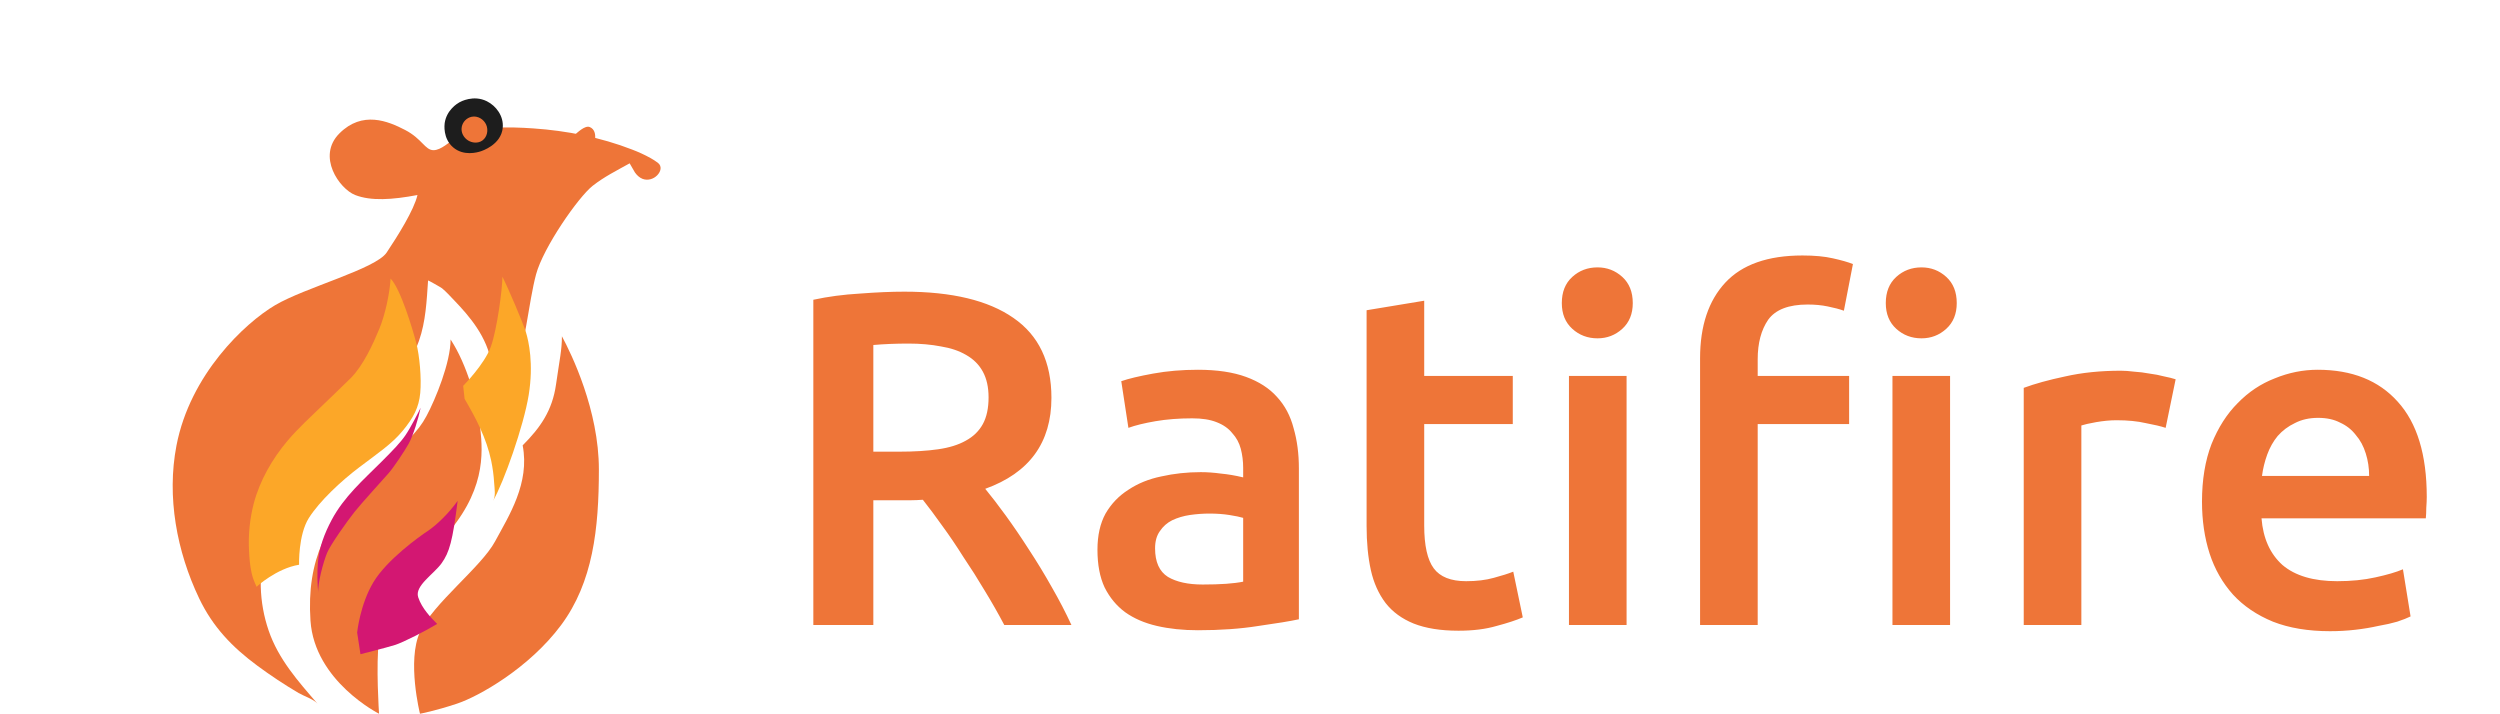 <svg width="168" height="48" viewBox="0 0 168 48" fill="none" xmlns="http://www.w3.org/2000/svg">
<g clip-path="url(#clip0_8663_23451)">
<g filter="url(#filter0_d_8663_23451)">
<path d="M17.337 43.288C17.075 42.985 16.403 42.77 16.061 42.568C15.108 42.005 14.185 41.394 13.296 40.737C11.606 39.489 10.299 38.13 9.381 36.206C7.878 33.055 7.195 29.39 7.858 25.944C8.778 21.159 12.458 17.708 14.482 16.512C16.506 15.316 21.247 14.074 21.984 12.97C22.72 11.866 23.823 10.117 24.054 9.105C22.351 9.427 20.925 9.519 19.867 9.105C18.809 8.691 17.267 6.506 18.809 4.965C20.35 3.423 22.075 4.137 23.225 4.735C24.374 5.333 24.559 6.092 25.134 6.092C25.646 6.092 26.2 5.521 26.622 5.284C28.105 4.452 30.179 4.516 31.839 4.629C34.08 4.782 36.376 5.232 38.472 6.048C38.898 6.208 39.312 6.399 39.71 6.618C39.881 6.713 40.045 6.819 40.202 6.935C40.514 7.17 40.402 7.537 40.165 7.779C39.912 8.039 39.525 8.152 39.179 8.019C38.967 7.936 38.799 7.775 38.669 7.592C38.626 7.531 38.318 6.973 38.313 6.976C37.461 7.451 36.597 7.88 35.826 8.487C34.866 9.244 32.514 12.617 32.023 14.439C31.531 16.261 31.247 19.589 30.571 20.88C29.895 22.171 29.672 22.128 29.201 22.598C29.309 22.489 29.165 21.724 29.153 21.576C29.119 21.192 29.086 20.801 29.026 20.42C28.891 19.556 28.521 18.743 28.043 18.02C27.599 17.348 27.061 16.743 26.504 16.164C26.246 15.896 25.993 15.613 25.707 15.375C25.64 15.319 24.768 14.822 24.766 14.85C24.673 16.215 24.613 17.599 24.155 18.905C23.666 20.302 22.859 21.571 21.938 22.722C20.658 24.323 19.164 25.994 17.548 27.262C15.837 28.606 14.503 30.378 13.896 32.482C13.347 34.416 13.402 36.471 14.053 38.373C14.714 40.301 16.025 41.772 17.337 43.288Z" fill="#EE7538"/>
</g>
<path d="M33.531 14.749C33.92 14.638 34.327 14.339 34.635 14.09C35.043 13.76 35.287 13.287 35.533 12.835C35.793 12.36 36.081 11.902 36.397 11.463C37.031 10.583 37.769 9.784 38.596 9.083C38.8 8.911 39.313 8.404 39.633 8.538C40.292 8.814 39.917 9.956 39.633 10.24C39.349 10.524 38.792 10.608 38.347 10.608C38.347 11.129 37.833 11.95 37.319 12.464C36.805 12.978 35.249 14.043 34.712 14.304C34.33 14.481 33.935 14.63 33.531 14.749Z" fill="#EE7538"/>
<g filter="url(#filter1_d_8663_23451)">
<path d="M21.472 43.963C21.472 43.963 17.138 41.785 16.864 37.706C16.591 33.627 17.968 30.989 20.729 28.228C23.489 25.468 24.041 25.1 24.655 23.965C25.269 22.83 26.28 20.346 26.28 18.812C27.384 20.499 28.09 23.014 28.274 24.765C28.458 26.515 28.642 29.089 25.697 32.279C22.753 35.469 21.699 37.094 21.473 38.903C21.248 40.712 21.472 43.963 21.472 43.963Z" fill="#EE7538"/>
</g>
<g filter="url(#filter2_d_8663_23451)">
<path d="M24.223 43.963C24.223 43.963 23.333 40.405 24.223 38.472C25.112 36.54 28.332 34.117 29.268 32.384C30.203 30.651 31.614 28.474 31.123 25.928C32.335 24.717 33.117 23.567 33.363 21.848C33.608 20.13 33.761 19.517 33.761 18.597C34.405 19.794 36.245 23.568 36.245 27.552C36.245 31.536 35.847 35.128 33.702 38.011C31.556 40.894 28.181 42.796 26.708 43.286C25.235 43.777 24.223 43.963 24.223 43.963Z" fill="#EE7538"/>
</g>
<path d="M33.133 33.657C33.328 33.321 33.229 32.821 33.207 32.45C33.177 31.947 33.11 31.448 33.007 30.955C32.69 29.446 31.991 28.123 31.221 26.803L31.125 25.928C31.125 25.928 32.565 24.477 32.987 23.293C33.41 22.109 33.763 19.38 33.763 18.598C34.177 19.414 35.167 21.747 35.347 22.338C35.526 22.928 35.87 24.441 35.529 26.542C35.187 28.643 33.853 32.414 33.133 33.657Z" fill="#FCA728"/>
<path d="M20.098 37.951C20.098 37.951 20.036 35.942 20.757 34.807C21.478 33.673 22.904 32.338 24.161 31.388C25.418 30.438 26.331 29.831 27.06 28.95C27.788 28.068 28.149 27.385 28.241 26.405C28.332 25.426 28.196 23.899 27.971 23.041C27.747 22.183 26.922 19.398 26.247 18.721C26.192 19.694 25.889 21.141 25.486 22.11C25.084 23.08 24.419 24.558 23.567 25.411C22.942 26.035 22.296 26.636 21.664 27.25C20.873 28.018 20.042 28.769 19.329 29.611C18.3 30.827 17.461 32.287 17.052 33.835C16.789 34.853 16.681 35.905 16.732 36.955C16.756 37.474 16.794 37.996 16.908 38.502C17.045 39.104 17.238 39.366 17.238 39.434C17.239 39.431 18.579 38.197 20.098 37.951Z" fill="#FCA728"/>
<path d="M24 42.506C24 42.506 24.192 40.62 25.097 39.117C26.002 37.614 28.164 36.065 28.745 35.681C29.326 35.298 30.155 34.5 30.754 33.657C30.418 36.356 30.202 37.108 29.68 37.844C29.159 38.58 27.856 39.362 28.101 40.129C28.345 40.895 29.006 41.556 29.378 41.927C28.628 42.384 27.11 43.165 26.537 43.344C25.964 43.523 24.223 43.963 24.223 43.963L24 42.506Z" fill="#D31772"/>
<path d="M21.393 39.915C21.32 39.214 21.309 38.508 21.363 37.805C21.44 36.795 21.812 35.833 22.286 34.942C23.121 33.373 24.413 32.254 25.646 31.02C26.406 30.26 26.904 29.747 27.241 29.256C27.579 28.765 28.096 27.755 28.267 27.401C28.127 28.09 27.766 29.277 27.462 29.818C27.158 30.359 26.461 31.402 26.11 31.804C25.759 32.207 24.31 33.79 23.825 34.4C23.34 35.009 22.204 36.605 21.977 37.16C21.75 37.715 21.311 39.242 21.393 39.915Z" fill="#D31772"/>
<path d="M30.864 6.881C30.73 6.958 30.009 7.391 29.882 8.277C29.87 8.366 29.752 9.304 30.45 9.902C31.162 10.514 32.096 10.233 32.274 10.178C32.386 10.145 33.678 9.733 33.784 8.584C33.857 7.797 33.334 7.112 32.719 6.805C31.818 6.355 30.947 6.833 30.864 6.881Z" fill="#1D1D1D"/>
<path d="M31.69 7.848C31.527 7.884 31.377 7.967 31.26 8.087C31.143 8.207 31.063 8.358 31.031 8.523C30.955 8.914 31.175 9.269 31.463 9.443C31.721 9.6 32.111 9.657 32.414 9.443C32.75 9.203 32.825 8.736 32.674 8.384C32.515 8.02 32.108 7.76 31.69 7.848Z" fill="#EE7538"/>
</g>
<g filter="url(#filter3_d_8663_23451)">
<path d="M56.768 15.6C59.968 15.6 62.411 16.187 64.096 17.36C65.803 18.533 66.656 20.325 66.656 22.736C66.656 25.744 65.173 27.781 62.208 28.848C62.613 29.339 63.072 29.936 63.584 30.64C64.096 31.344 64.619 32.112 65.152 32.944C65.685 33.755 66.197 34.597 66.688 35.472C67.179 36.325 67.616 37.168 68 38H63.488C63.083 37.232 62.645 36.464 62.176 35.696C61.707 34.907 61.227 34.149 60.736 33.424C60.267 32.677 59.797 31.984 59.328 31.344C58.859 30.683 58.421 30.096 58.016 29.584C57.717 29.605 57.461 29.616 57.248 29.616C57.035 29.616 56.832 29.616 56.64 29.616H54.688V38H50.656V16.144C51.637 15.931 52.683 15.792 53.792 15.728C54.901 15.643 55.893 15.6 56.768 15.6ZM57.056 19.088C56.203 19.088 55.413 19.12 54.688 19.184V26.352H56.448C57.429 26.352 58.293 26.299 59.04 26.192C59.787 26.085 60.405 25.893 60.896 25.616C61.408 25.339 61.792 24.965 62.048 24.496C62.304 24.027 62.432 23.429 62.432 22.704C62.432 22.021 62.304 21.445 62.048 20.976C61.792 20.507 61.419 20.133 60.928 19.856C60.459 19.579 59.893 19.387 59.232 19.28C58.571 19.152 57.845 19.088 57.056 19.088ZM76.821 35.28C78.015 35.28 78.922 35.216 79.541 35.088V30.8C79.327 30.736 79.018 30.672 78.613 30.608C78.207 30.544 77.759 30.512 77.269 30.512C76.842 30.512 76.405 30.544 75.957 30.608C75.53 30.672 75.135 30.789 74.773 30.96C74.431 31.131 74.154 31.376 73.941 31.696C73.727 31.995 73.621 32.379 73.621 32.848C73.621 33.765 73.909 34.405 74.485 34.768C75.061 35.109 75.839 35.28 76.821 35.28ZM76.501 20.848C77.781 20.848 78.858 21.008 79.733 21.328C80.607 21.648 81.301 22.096 81.813 22.672C82.346 23.248 82.719 23.952 82.933 24.784C83.167 25.595 83.285 26.491 83.285 27.472V37.616C82.687 37.744 81.781 37.893 80.565 38.064C79.37 38.256 78.015 38.352 76.501 38.352C75.498 38.352 74.581 38.256 73.749 38.064C72.917 37.872 72.202 37.563 71.605 37.136C71.029 36.709 70.57 36.155 70.229 35.472C69.909 34.789 69.749 33.947 69.749 32.944C69.749 31.984 69.93 31.173 70.293 30.512C70.677 29.851 71.189 29.317 71.829 28.912C72.469 28.485 73.205 28.187 74.037 28.016C74.89 27.824 75.775 27.728 76.693 27.728C77.119 27.728 77.567 27.76 78.037 27.824C78.506 27.867 79.007 27.952 79.541 28.08V27.44C79.541 26.992 79.487 26.565 79.381 26.16C79.274 25.755 79.082 25.403 78.805 25.104C78.549 24.784 78.197 24.539 77.749 24.368C77.322 24.197 76.778 24.112 76.117 24.112C75.221 24.112 74.399 24.176 73.653 24.304C72.906 24.432 72.298 24.581 71.829 24.752L71.349 21.616C71.839 21.445 72.554 21.275 73.493 21.104C74.431 20.933 75.434 20.848 76.501 20.848ZM87.835 16.848L91.707 16.208V21.264H97.659V24.496H91.707V31.312C91.707 32.656 91.92 33.616 92.347 34.192C92.773 34.768 93.499 35.056 94.522 35.056C95.227 35.056 95.845 34.981 96.379 34.832C96.933 34.683 97.371 34.544 97.691 34.416L98.331 37.488C97.882 37.68 97.296 37.872 96.57 38.064C95.845 38.277 94.992 38.384 94.01 38.384C92.816 38.384 91.813 38.224 91.002 37.904C90.213 37.584 89.584 37.125 89.115 36.528C88.645 35.909 88.314 35.173 88.123 34.32C87.93 33.445 87.835 32.453 87.835 31.344V16.848ZM105.306 38H101.434V21.264H105.306V38ZM105.722 16.368C105.722 17.093 105.487 17.669 105.018 18.096C104.548 18.523 103.994 18.736 103.354 18.736C102.692 18.736 102.127 18.523 101.658 18.096C101.188 17.669 100.954 17.093 100.954 16.368C100.954 15.621 101.188 15.035 101.658 14.608C102.127 14.181 102.692 13.968 103.354 13.968C103.994 13.968 104.548 14.181 105.018 14.608C105.487 15.035 105.722 15.621 105.722 16.368ZM127.045 38H123.173V21.264H127.045V38ZM127.493 16.368C127.493 17.093 127.259 17.669 126.789 18.096C126.32 18.523 125.765 18.736 125.125 18.736C124.464 18.736 123.899 18.523 123.429 18.096C122.96 17.669 122.725 17.093 122.725 16.368C122.725 15.621 122.96 15.035 123.429 14.608C123.899 14.181 124.464 13.968 125.125 13.968C125.765 13.968 126.32 14.181 126.789 14.608C127.259 15.035 127.493 15.621 127.493 16.368ZM117.125 13.168C117.936 13.168 118.619 13.232 119.173 13.36C119.749 13.488 120.197 13.616 120.517 13.744L119.909 16.88C119.611 16.773 119.248 16.677 118.821 16.592C118.416 16.507 117.968 16.464 117.477 16.464C116.197 16.464 115.312 16.805 114.821 17.488C114.352 18.171 114.117 19.056 114.117 20.144V21.264H120.261V24.496H114.117V38H110.245V20.08C110.245 17.904 110.811 16.208 111.941 14.992C113.072 13.776 114.8 13.168 117.125 13.168ZM141.531 24.752C141.211 24.645 140.763 24.539 140.187 24.432C139.633 24.304 138.982 24.24 138.235 24.24C137.809 24.24 137.35 24.283 136.859 24.368C136.39 24.453 136.059 24.528 135.867 24.592V38H131.995V22.064C132.742 21.787 133.67 21.531 134.779 21.296C135.91 21.04 137.158 20.912 138.523 20.912C138.779 20.912 139.078 20.933 139.419 20.976C139.761 20.997 140.102 21.04 140.443 21.104C140.785 21.147 141.115 21.211 141.435 21.296C141.755 21.36 142.011 21.424 142.203 21.488L141.531 24.752ZM143.974 29.712C143.974 28.24 144.187 26.949 144.614 25.84C145.062 24.731 145.648 23.813 146.374 23.088C147.099 22.341 147.931 21.787 148.87 21.424C149.808 21.04 150.768 20.848 151.75 20.848C154.054 20.848 155.846 21.563 157.126 22.992C158.427 24.421 159.078 26.555 159.078 29.392C159.078 29.605 159.067 29.851 159.046 30.128C159.046 30.384 159.035 30.619 159.014 30.832H147.974C148.08 32.176 148.55 33.221 149.382 33.968C150.235 34.693 151.462 35.056 153.062 35.056C154 35.056 154.854 34.971 155.622 34.8C156.411 34.629 157.03 34.448 157.478 34.256L157.99 37.424C157.776 37.531 157.478 37.648 157.094 37.776C156.731 37.883 156.304 37.979 155.814 38.064C155.344 38.171 154.832 38.256 154.278 38.32C153.723 38.384 153.158 38.416 152.582 38.416C151.11 38.416 149.83 38.203 148.742 37.776C147.654 37.328 146.758 36.72 146.054 35.952C145.35 35.163 144.827 34.245 144.486 33.2C144.144 32.133 143.974 30.971 143.974 29.712ZM155.206 27.984C155.206 27.451 155.131 26.949 154.982 26.48C154.832 25.989 154.608 25.573 154.31 25.232C154.032 24.869 153.68 24.592 153.254 24.4C152.848 24.187 152.358 24.08 151.782 24.08C151.184 24.08 150.662 24.197 150.214 24.432C149.766 24.645 149.382 24.933 149.062 25.296C148.763 25.659 148.528 26.075 148.358 26.544C148.187 27.013 148.07 27.493 148.006 27.984H155.206Z" fill="#EE7538"/>
</g>
<defs>
<filter id="filter0_d_8663_23451" x="7.604" y="4.038" width="40.789" height="47.251" filterUnits="userSpaceOnUse" color-interpolation-filters="sRGB">
<feFlood flood-opacity="0" result="BackgroundImageFix"/>
<feColorMatrix in="SourceAlpha" type="matrix" values="0 0 0 0 0 0 0 0 0 0 0 0 0 0 0 0 0 0 127 0" result="hardAlpha"/>
<feOffset dx="4" dy="4"/>
<feGaussianBlur stdDeviation="2"/>
<feComposite in2="hardAlpha" operator="out"/>
<feColorMatrix type="matrix" values="0 0 0 0 0.086 0 0 0 0 0.086 0 0 0 0 0.086 0 0 0 0.4 0"/>
<feBlend mode="normal" in2="BackgroundImageFix" result="effect1_dropShadow_8663_23451"/>
<feBlend mode="normal" in="SourceGraphic" in2="effect1_dropShadow_8663_23451" result="shape"/>
</filter>
<filter id="filter1_d_8663_23451" x="16.83" y="18.812" width="19.533" height="33.15" filterUnits="userSpaceOnUse" color-interpolation-filters="sRGB">
<feFlood flood-opacity="0" result="BackgroundImageFix"/>
<feColorMatrix in="SourceAlpha" type="matrix" values="0 0 0 0 0 0 0 0 0 0 0 0 0 0 0 0 0 0 127 0" result="hardAlpha"/>
<feOffset dx="4" dy="4"/>
<feGaussianBlur stdDeviation="2"/>
<feComposite in2="hardAlpha" operator="out"/>
<feColorMatrix type="matrix" values="0 0 0 0 0.086 0 0 0 0 0.086 0 0 0 0 0.086 0 0 0 0.4 0"/>
<feBlend mode="normal" in2="BackgroundImageFix" result="effect1_dropShadow_8663_23451"/>
<feBlend mode="normal" in="SourceGraphic" in2="effect1_dropShadow_8663_23451" result="shape"/>
</filter>
<filter id="filter2_d_8663_23451" x="23.827" y="18.597" width="20.418" height="33.366" filterUnits="userSpaceOnUse" color-interpolation-filters="sRGB">
<feFlood flood-opacity="0" result="BackgroundImageFix"/>
<feColorMatrix in="SourceAlpha" type="matrix" values="0 0 0 0 0 0 0 0 0 0 0 0 0 0 0 0 0 0 127 0" result="hardAlpha"/>
<feOffset dx="4" dy="4"/>
<feGaussianBlur stdDeviation="2"/>
<feComposite in2="hardAlpha" operator="out"/>
<feColorMatrix type="matrix" values="0 0 0 0 0.086 0 0 0 0 0.086 0 0 0 0 0.086 0 0 0 0.4 0"/>
<feBlend mode="normal" in2="BackgroundImageFix" result="effect1_dropShadow_8663_23451"/>
<feBlend mode="normal" in="SourceGraphic" in2="effect1_dropShadow_8663_23451" result="shape"/>
</filter>
<filter id="filter3_d_8663_23451" x="50.656" y="13.168" width="116.421" height="33.248" filterUnits="userSpaceOnUse" color-interpolation-filters="sRGB">
<feFlood flood-opacity="0" result="BackgroundImageFix"/>
<feColorMatrix in="SourceAlpha" type="matrix" values="0 0 0 0 0 0 0 0 0 0 0 0 0 0 0 0 0 0 127 0" result="hardAlpha"/>
<feOffset dx="4" dy="4"/>
<feGaussianBlur stdDeviation="2"/>
<feComposite in2="hardAlpha" operator="out"/>
<feColorMatrix type="matrix" values="0 0 0 0 0.086 0 0 0 0 0.086 0 0 0 0 0.086 0 0 0 0.4 0"/>
<feBlend mode="normal" in2="BackgroundImageFix" result="effect1_dropShadow_8663_23451"/>
<feBlend mode="normal" in="SourceGraphic" in2="effect1_dropShadow_8663_23451" result="shape"/>
</filter>
<clipPath id="clip0_8663_23451">
<rect width="48" height="48" fill="white"/>
</clipPath>
</defs>
</svg>

